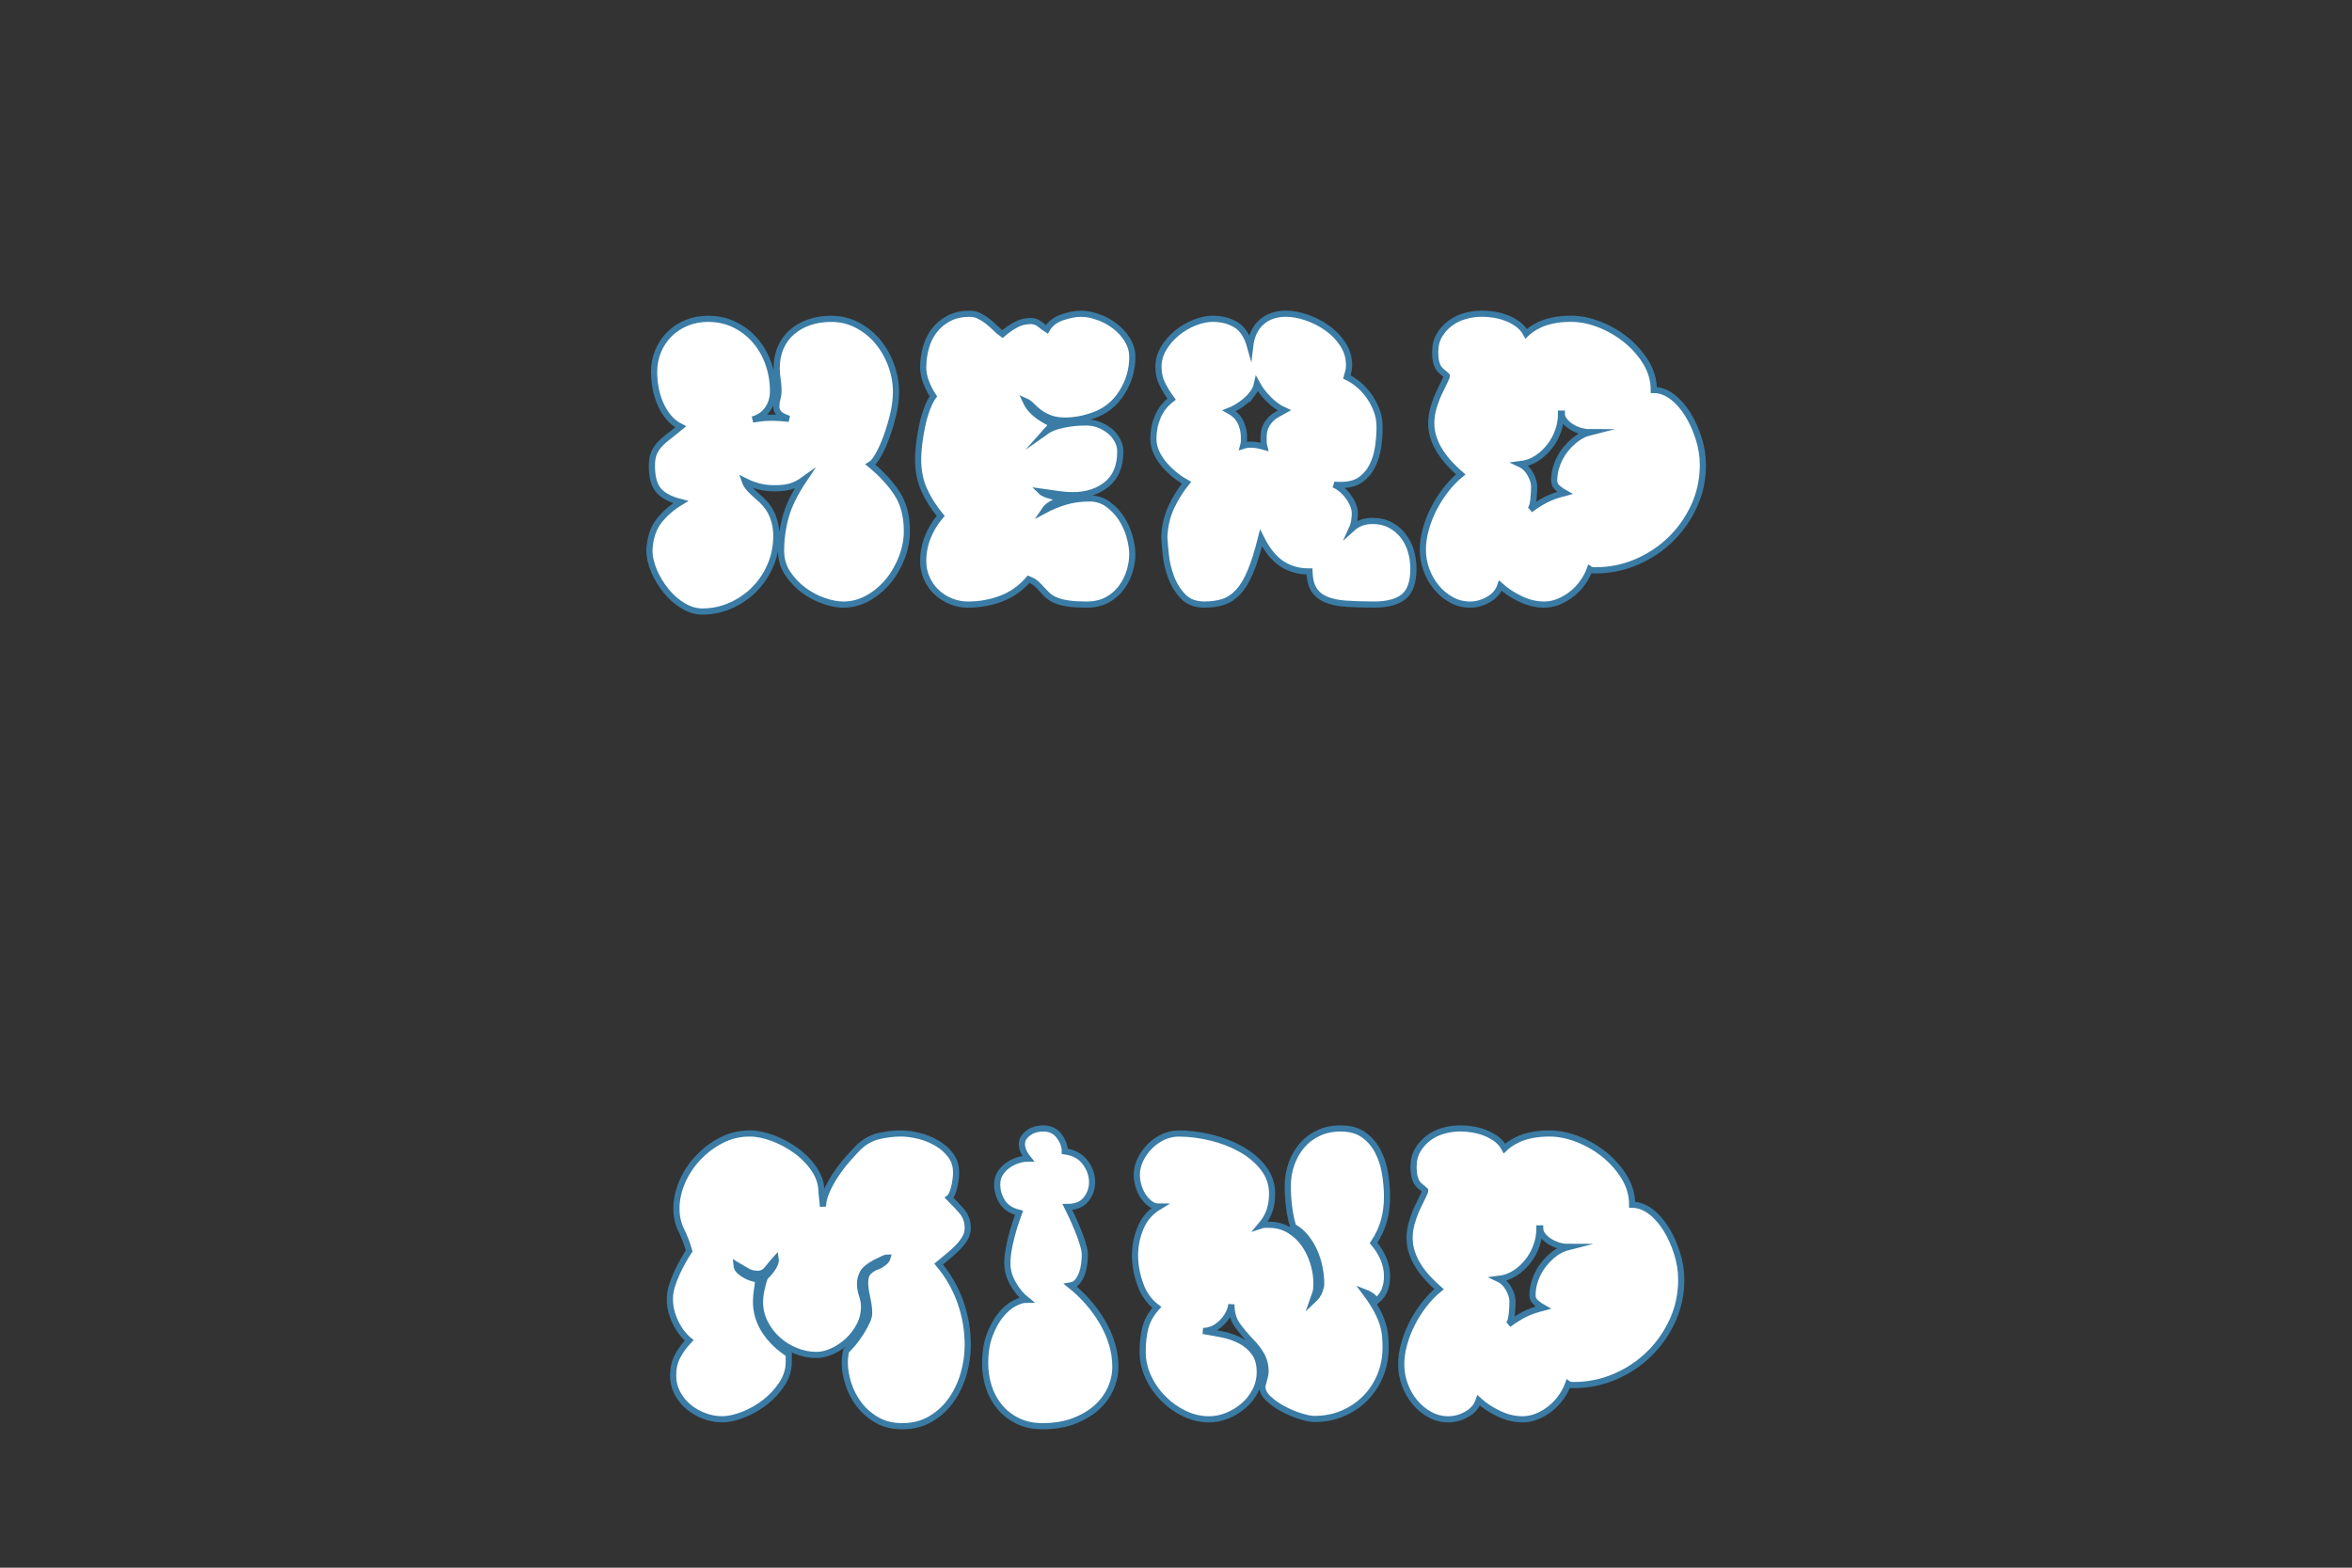 <?xml version="1.0" encoding="UTF-8"?><svg id="a" xmlns="http://www.w3.org/2000/svg" viewBox="0 0 1536 1024"><rect x="0" y="0" width="1536" height="1024" fill="#333333" stroke="none"/><path d="m430,320.22c-2.85-3.4-4.27-8.75-4.27-16.03,0-3.33.43-6.02,1.31-8.08.87-2.06,2.1-3.96,3.68-5.7,1.58-1.74,3.52-3.48,5.82-5.22,2.29-1.74,4.95-3.88,7.96-6.41-3.17-1.58-5.86-3.76-8.07-6.53-2.22-2.77-4-5.74-5.34-8.91-1.35-3.17-2.34-6.53-2.97-10.09-.63-3.56-.95-7.01-.95-10.33,0-4.91.91-9.5,2.73-13.78,1.82-4.27,4.31-7.96,7.48-11.04,3.17-3.09,6.89-5.5,11.16-7.24,4.27-1.74,8.87-2.61,13.77-2.61,6.49,0,12.35,1.31,17.58,3.92,5.23,2.61,9.7,6.1,13.42,10.45,3.72,4.36,6.57,9.38,8.55,15.08,1.98,5.7,2.97,11.64,2.97,17.81,0,4.43-1.15,8.31-3.44,11.64-2.3,3.33-5.58,5.62-9.86,6.89,2.85-.47,5.14-.79,6.89-.95,1.74-.16,3.96-.24,6.65-.24,1.27,0,2.97.08,5.11.24,2.14.16,3.84.32,5.11.48-3.33-1.11-5.54-2.29-6.65-3.56-1.11-1.27-1.66-2.77-1.66-4.51s.24-3.44.71-5.11c.48-1.66.71-3.52.71-5.58,0-2.22-.2-4.55-.59-7.01-.4-2.45-.59-4.87-.59-7.24,0-5.07.87-9.58,2.61-13.54,1.74-3.96,4.19-7.32,7.36-10.09,3.17-2.77,6.92-4.91,11.28-6.41,4.35-1.5,9.14-2.26,14.37-2.26,6.17,0,11.88,1.39,17.1,4.16,5.23,2.77,9.7,6.41,13.42,10.92,3.72,4.51,6.61,9.62,8.67,15.32,2.06,5.7,3.09,11.48,3.09,17.34,0,4.59-.59,9.42-1.78,14.49-1.19,5.07-2.61,9.9-4.27,14.49-1.66,4.59-3.44,8.59-5.34,11.99-1.9,3.41-3.64,5.58-5.23,6.53,7.28,6.02,13.06,12.31,17.34,18.88,4.28,6.57,6.41,14.77,6.41,24.58,0,5.7-1.11,11.44-3.32,17.22-2.22,5.78-5.19,10.92-8.91,15.44-3.72,4.51-8.12,8.19-13.18,11.04-5.07,2.85-10.45,4.28-16.15,4.28-3.64,0-7.8-.79-12.47-2.38-4.67-1.58-9.07-3.88-13.18-6.89-4.12-3.01-7.64-6.69-10.57-11.04-2.93-4.35-4.39-9.3-4.39-14.84,0-7.44.99-14.8,2.97-22.09,1.98-7.28,5.97-15.44,11.99-24.46-2.85,2.06-5.66,3.53-8.43,4.39-2.77.87-6.29,1.31-10.57,1.31-3.96,0-7.44-.39-10.45-1.19-3.01-.79-6.1-1.98-9.26-3.56.79,2.22,2.26,4.36,4.39,6.41,2.14,2.06,4.39,4.12,6.77,6.18,3.32,3.17,5.74,6.73,7.24,10.69,1.5,3.96,2.26,8.07,2.26,12.35,0,7.12-1.35,13.74-4.04,19.83-2.69,6.1-6.26,11.32-10.69,15.67-4.43,4.36-9.54,7.8-15.32,10.33-5.78,2.53-11.84,3.8-18.17,3.8-4.27,0-8.47-1.23-12.59-3.68-4.12-2.45-7.8-5.66-11.04-9.62-3.25-3.96-5.9-8.31-7.96-13.06-2.06-4.75-3.09-9.42-3.09-14.01.48-7.92,2.61-14.25,6.41-19,3.8-4.75,8.47-8.79,14.01-12.11-6.81-1.74-11.64-4.31-14.49-7.72Z" style="fill:#fff; stroke:#3a7ca5; stroke-miterlimit:10; stroke-width:4.03px;"/><path d="m717.14,207.05c3.96,1.42,7.6,3.41,10.93,5.94,3.32,2.53,6.06,5.54,8.19,9.02,2.14,3.49,3.21,7.21,3.21,11.16,0,8.39-2.3,16.19-6.89,23.39-4.59,7.21-10.85,12.15-18.76,14.84-3.64,1.27-6.93,2.14-9.86,2.61-2.93.48-5.58.71-7.96.71-4.12,0-7.52-.51-10.21-1.54-2.69-1.03-4.99-2.26-6.89-3.68-1.9-1.42-3.53-2.85-4.87-4.27-1.35-1.42-2.73-2.45-4.16-3.09.95,2.06,2.14,3.88,3.56,5.46,1.42,1.58,2.97,2.97,4.63,4.16,1.66,1.19,3.28,2.22,4.87,3.09,1.58.87,3.01,1.63,4.27,2.26-.79.95-1.43,1.66-1.9,2.14-.48.47-1.35,1.42-2.61,2.85,2.22-1.58,4.67-2.77,7.36-3.56,2.69-.79,5.34-1.38,7.96-1.78,2.61-.39,4.95-.63,7.01-.71,2.06-.08,3.56-.12,4.51-.12,2.85,0,5.58.52,8.19,1.54,2.61,1.03,4.95,2.38,7.01,4.04,2.06,1.66,3.72,3.68,4.99,6.06,1.27,2.38,1.9,4.83,1.9,7.36,0,9.5-2.93,16.62-8.79,21.38-5.86,4.75-13.22,7.12-22.09,7.12-3.48,0-7.24-.32-11.28-.95-4.04-.63-7.24-1.11-9.62-1.42.63.63,1.74,1.27,3.33,1.9,1.58.63,4.91,1.51,9.98,2.61-2.06,1.27-4.12,2.42-6.18,3.44-2.06,1.03-3.72,2.49-4.99,4.39,4.12-2.21,8.59-4.07,13.42-5.58,4.83-1.5,10.25-2.26,16.27-2.26,4.43,0,8.39,1.27,11.88,3.8,3.48,2.53,6.41,5.62,8.79,9.26,2.38,3.64,4.16,7.6,5.34,11.88,1.19,4.27,1.78,8.16,1.78,11.64s-.56,6.89-1.66,10.69c-1.11,3.8-2.85,7.36-5.23,10.69-2.38,3.33-5.46,6.06-9.26,8.19-3.8,2.14-8.39,3.21-13.78,3.21-4.27,0-7.92-.2-10.92-.59-3.01-.39-5.54-.95-7.6-1.66-2.06-.71-3.76-1.54-5.11-2.49-1.35-.95-2.49-1.98-3.44-3.09-1.58-1.58-3.09-3.17-4.51-4.75-1.42-1.58-3.48-2.93-6.17-4.04-5.07,5.86-11.04,10.09-17.93,12.71-6.89,2.61-14.13,3.92-21.73,3.92-3.8,0-7.48-.71-11.04-2.14s-6.69-3.4-9.38-5.94c-2.69-2.53-4.83-5.54-6.41-9.02-1.58-3.48-2.38-7.2-2.38-11.16,0-5.54.99-10.81,2.97-15.79,1.98-4.99,4.79-9.62,8.43-13.89-4.59-5.54-8.19-11.24-10.81-17.1-2.61-5.86-3.92-12.51-3.92-19.95,0-3.01.24-6.41.71-10.21.48-3.8,1.11-7.6,1.9-11.4.79-3.8,1.82-7.44,3.09-10.92,1.27-3.48,2.69-6.33,4.27-8.55-1.9-2.85-3.48-5.94-4.75-9.26-1.27-3.33-1.9-6.49-1.9-9.5,0-4.43.59-8.79,1.78-13.06,1.19-4.28,3.05-8.03,5.58-11.28,2.53-3.24,5.7-5.86,9.5-7.84,3.8-1.98,8.31-2.97,13.54-2.97,2.22,0,4.27.47,6.17,1.42,1.9.95,3.72,2.1,5.46,3.44,1.74,1.35,3.4,2.81,4.99,4.39,1.58,1.58,3.17,2.93,4.75,4.04,2.53-2.21,5.34-4.19,8.43-5.94,3.09-1.74,6.45-2.61,10.09-2.61,2.22,0,4.19.71,5.94,2.14,1.74,1.42,3.24,2.53,4.51,3.33,2.06-3.64,5.38-6.25,9.98-7.84,4.59-1.58,8.71-2.38,12.35-2.38s7.2.71,11.16,2.14Z" style="fill:#fff; stroke:#3a7ca5; stroke-miterlimit:10; stroke-width:4.03px;"/><path d="m823.77,210.49c4.12-3.72,9.5-5.58,16.15-5.58,4.12,0,8.59.83,13.42,2.49,4.83,1.66,9.3,3.96,13.42,6.89,4.12,2.93,7.52,6.45,10.21,10.57,2.69,4.12,4.04,8.63,4.04,13.54,0,1.42-.12,2.69-.36,3.8-.24,1.11-.59,2.46-1.07,4.04,2.06.95,4.35,2.42,6.89,4.39,2.53,1.98,4.87,4.39,7.01,7.24,2.14,2.85,3.92,6.06,5.34,9.62s2.14,7.33,2.14,11.28c0,4.28-.32,8.63-.95,13.06-.63,4.43-1.86,8.51-3.68,12.23-1.82,3.72-4.36,6.77-7.6,9.14-3.25,2.38-7.56,3.56-12.94,3.56h-2.38c-.79,0-1.58-.08-2.38-.24,1.58.63,3.21,1.62,4.87,2.97,1.66,1.35,3.17,2.93,4.51,4.75,1.34,1.82,2.41,3.68,3.21,5.58.79,1.9,1.19,3.8,1.19,5.7,0,.95-.12,2.38-.36,4.28-.24,1.9-.75,3.72-1.54,5.46,1.74-1.58,3.68-2.81,5.82-3.68,2.14-.87,4.71-1.31,7.72-1.31,4.27,0,8.08.87,11.4,2.61,3.33,1.74,6.13,4.08,8.43,7.01,2.29,2.93,4,6.26,5.11,9.97,1.11,3.72,1.66,7.56,1.66,11.52,0,8.87-2.14,15-6.41,18.41-4.27,3.41-10.69,5.11-19.24,5.11-7.12,0-13.34-.2-18.64-.59-5.31-.39-9.66-1.34-13.06-2.85-3.41-1.5-5.98-3.68-7.72-6.53-1.74-2.85-2.69-6.73-2.85-11.64-4.12,0-7.8-.55-11.04-1.66-3.25-1.11-6.1-2.61-8.55-4.51-2.46-1.9-4.67-4.19-6.65-6.89-1.98-2.69-3.76-5.62-5.34-8.79-2.22,8.87-4.51,16.15-6.89,21.85s-5.03,10.13-7.96,13.3c-2.93,3.17-6.17,5.34-9.74,6.53s-7.72,1.78-12.47,1.78c-5.86,0-10.49-1.78-13.89-5.34-3.41-3.56-6.02-7.8-7.84-12.71-1.82-4.91-2.97-9.82-3.44-14.73-.47-4.91-.79-8.71-.95-11.4.32-7.12,1.82-13.58,4.51-19.36,2.69-5.78,6.02-11.12,9.98-16.03-2.06-1.11-4.32-2.61-6.77-4.51-2.46-1.9-4.79-4.07-7.01-6.53-2.22-2.45-4.08-5.18-5.58-8.19-1.51-3.01-2.26-6.17-2.26-9.5,0-5.07.95-9.86,2.85-14.37,1.9-4.51,4.91-8.35,9.02-11.52-2.22-3.01-4.2-6.21-5.94-9.62-1.74-3.4-2.61-7.24-2.61-11.52s1.15-8.31,3.44-12.11c2.29-3.8,5.18-7.12,8.67-9.97,3.48-2.85,7.32-5.11,11.52-6.77,4.19-1.66,8.11-2.49,11.76-2.49,5.86,0,10.92,1.31,15.2,3.92,4.27,2.61,7.36,7.33,9.26,14.13.79-6.81,3.24-12.07,7.36-15.79Zm-5.7,46.43c-1.42,1.9-3.05,3.6-4.87,5.11-1.82,1.51-3.68,2.81-5.58,3.92-1.9,1.11-3.48,1.9-4.75,2.38,3.17,1.74,5.5,4.04,7.01,6.89,1.5,2.85,2.33,6.02,2.49,9.5v3.33c0,.95-.16,1.98-.47,3.09,1.42-.48,3.09-.71,4.99-.71,1.74,0,3.36.16,4.87.47,1.5.32,2.81.63,3.92.95-.32-1.27-.48-2.38-.48-3.33v-2.85c0-2.85.48-5.22,1.42-7.12.95-1.9,2.06-3.48,3.33-4.75,1.27-1.27,2.69-2.33,4.27-3.21,1.58-.87,3.09-1.7,4.51-2.49-3.48-1.58-6.85-4-10.09-7.24-3.25-3.24-5.82-6.61-7.72-10.09-.48,2.22-1.43,4.27-2.85,6.17Z" style="fill:#fff; stroke:#3a7ca5; stroke-miterlimit:10; stroke-width:4.03px;"/><path d="m1033.6,380.54c-1.98,2.77-4.32,5.23-7.01,7.36-2.69,2.14-5.58,3.84-8.67,5.11-3.09,1.27-6.29,1.9-9.62,1.9-5.07,0-10.18-1.22-15.32-3.68-5.15-2.45-9.54-5.34-13.18-8.67-1.27,3.8-3.84,6.81-7.72,9.02-3.88,2.22-7.88,3.33-11.99,3.33-4.43,0-8.51-1.03-12.23-3.09-3.72-2.06-6.97-4.75-9.74-8.07-2.77-3.33-4.95-7.12-6.53-11.4-1.58-4.28-2.38-8.71-2.38-13.3,0-4.28.63-8.71,1.9-13.3,1.27-4.59,3.01-9.06,5.23-13.42,2.22-4.35,4.83-8.47,7.84-12.35,3.01-3.88,6.25-7.24,9.74-10.09-2.38-2.06-4.71-4.31-7.01-6.77-2.3-2.45-4.36-5.07-6.17-7.84-1.82-2.77-3.29-5.74-4.39-8.91-1.11-3.17-1.66-6.49-1.66-9.98s.51-6.73,1.54-10.21c1.03-3.48,2.22-6.65,3.56-9.5,1.34-2.85,2.53-5.3,3.56-7.36,1.03-2.06,1.54-3.32,1.54-3.8-.95-.95-1.86-1.74-2.73-2.38-.87-.63-1.66-1.42-2.38-2.38-.71-.95-1.31-2.26-1.78-3.92-.47-1.66-.71-4-.71-7.01,0-4.12.91-7.72,2.73-10.81,1.82-3.09,4.16-5.7,7.01-7.84,2.85-2.14,6.09-3.72,9.74-4.75,3.64-1.03,7.36-1.54,11.16-1.54,2.53,0,5.23.24,8.07.71,2.85.47,5.58,1.23,8.19,2.26,2.61,1.03,5.02,2.38,7.24,4.04,2.22,1.66,3.96,3.68,5.23,6.06.63-.63,1.7-1.5,3.21-2.61,1.5-1.11,3.44-2.22,5.82-3.33,2.38-1.11,5.26-2.02,8.67-2.73,3.4-.71,7.32-1.07,11.76-1.07,5.86,0,11.95,1.23,18.29,3.68,6.33,2.46,12.15,5.82,17.46,10.09,5.3,4.28,9.66,9.23,13.06,14.84,3.4,5.62,5.11,11.6,5.11,17.93,4.12,0,8.11,1.47,11.99,4.39,3.88,2.93,7.28,6.77,10.21,11.52,2.93,4.75,5.3,10.02,7.12,15.79,1.82,5.78,2.73,11.52,2.73,17.22,0,9.5-1.9,18.41-5.7,26.72s-8.91,15.6-15.32,21.85c-6.41,6.26-13.86,11.2-22.32,14.84-8.47,3.64-17.46,5.46-26.96,5.46-1.74,0-2.93-.24-3.56-.71-1.11,3.01-2.65,5.9-4.63,8.67Zm-16.03-99.16c-1.27,3.64-3.09,7.01-5.46,10.09-2.38,3.09-5.19,5.7-8.43,7.84-3.25,2.14-6.85,3.44-10.81,3.92,2.69,1.27,4.87,3.41,6.53,6.41,1.66,3.01,2.49,5.78,2.49,8.31,0,1.11-.04,2.42-.12,3.92-.08,1.51-.2,2.97-.36,4.39-.16,1.42-.4,2.73-.71,3.92-.32,1.19-.79,2.1-1.42,2.73,3.64-2.69,7.08-4.87,10.33-6.53,3.24-1.66,7.32-3.12,12.23-4.39-1.43-.79-2.93-1.86-4.51-3.21-1.58-1.34-2.38-2.97-2.38-4.87,0-3.48.63-6.97,1.9-10.45,1.27-3.48,3.01-6.65,5.23-9.5,2.22-2.85,4.71-5.3,7.48-7.36,2.77-2.06,5.74-3.48,8.91-4.28-2.53,0-4.95-.39-7.24-1.19-2.3-.79-4.27-1.78-5.94-2.97-1.66-1.19-2.97-2.45-3.92-3.8-.95-1.34-1.43-2.73-1.43-4.16h-.47c0,3.8-.63,7.52-1.9,11.16Z" style="fill:#fff; stroke:#3a7ca5; stroke-miterlimit:10; stroke-width:4.03px;"/><path d="m627.84,790.87c2.77,3.09,4.16,6.85,4.16,11.28,0,2.38-.63,4.63-1.9,6.77-1.27,2.14-2.85,4.16-4.75,6.06-1.9,1.9-3.96,3.76-6.17,5.58-2.22,1.82-4.27,3.53-6.18,5.11,6.33,7.6,11.08,15.91,14.25,24.94,3.17,9.02,4.75,18.37,4.75,28.02,0,6.33-.91,12.63-2.73,18.88-1.82,6.26-4.51,11.92-8.08,16.98-3.56,5.07-8.04,9.18-13.42,12.35-5.38,3.17-11.56,4.75-18.53,4.75-6.33,0-11.84-1.35-16.51-4.04-4.67-2.69-8.55-6.06-11.64-10.09-3.09-4.04-5.43-8.51-7.01-13.42-1.58-4.91-2.38-9.58-2.38-14.01,0-1.27.08-2.57.24-3.92.16-1.34.39-2.65.71-3.92,1.42-1.27,3.01-2.97,4.75-5.11,1.74-2.14,3.36-4.39,4.87-6.77,1.5-2.38,2.77-4.67,3.8-6.89,1.03-2.21,1.54-4.04,1.54-5.46,0-3.17-.44-6.65-1.31-10.45-.87-3.8-1.31-7.12-1.31-9.97,0-3.17.87-5.54,2.61-7.12,1.74-1.58,3.72-2.69,5.94-3.33.79-.32,1.94-1.03,3.44-2.14,1.5-1.11,2.41-2.29,2.73-3.56-.63,0-1.42.2-2.38.59-.95.4-2.85,1.31-5.7,2.73-4.43,2.38-7.21,4.71-8.31,7.01-1.11,2.3-1.66,4.55-1.66,6.77,0,2.54.43,5.07,1.31,7.6.87,2.53,1.31,4.99,1.31,7.36,0,4.43-.99,8.55-2.97,12.35-1.98,3.8-4.51,7.12-7.6,9.98-3.09,2.85-6.45,5.11-10.09,6.77-3.64,1.66-7.12,2.49-10.45,2.49-4.59,0-9.11-.91-13.54-2.73-4.43-1.82-8.35-4.28-11.76-7.36-3.41-3.09-6.17-6.73-8.31-10.93-2.14-4.19-3.21-8.67-3.21-13.42,0-2.69.32-5.46.95-8.31.63-2.85,1.34-5.46,2.14-7.84.63-.63,1.38-1.42,2.26-2.38.87-.95,1.7-1.98,2.49-3.09.79-1.11,1.43-2.26,1.9-3.44.48-1.19.63-2.26.48-3.21-1.58,1.74-3.29,3.8-5.11,6.17-1.82,2.38-4,3.56-6.53,3.56-2.85,0-5.34-.67-7.48-2.02-2.14-1.34-4.32-2.65-6.53-3.92.16,1.74.87,3.17,2.14,4.28,1.27,1.11,2.65,2.06,4.16,2.85,1.5.79,3.01,1.39,4.51,1.78,1.5.4,2.65.59,3.44.59-.16,2.53-.44,4.95-.83,7.24-.4,2.3-.59,4.79-.59,7.48,0,6.65,1.86,12.91,5.58,18.76,3.72,5.86,8.98,11.01,15.79,15.44v5.23c0,4.91-1.47,9.62-4.39,14.13-2.93,4.51-6.57,8.47-10.92,11.88-4.36,3.41-9.11,6.14-14.25,8.19-5.15,2.06-9.86,3.09-14.13,3.09-3.8,0-7.6-.71-11.4-2.14-3.8-1.42-7.21-3.36-10.21-5.82-3.01-2.45-5.46-5.46-7.36-9.03s-2.85-7.48-2.85-11.76c0-4.59.95-8.71,2.85-12.35,1.9-3.64,4.43-7.12,7.6-10.45-3.64-3.01-6.65-7.01-9.02-11.99s-3.56-10.01-3.56-15.08c0-2.69.43-5.46,1.31-8.31.87-2.85,1.94-5.66,3.21-8.43,1.27-2.77,2.61-5.42,4.04-7.96,1.43-2.53,2.77-4.75,4.04-6.65-1.27-4.59-2.97-9.06-5.11-13.42-2.14-4.35-3.21-9.06-3.21-14.13,0-5.86,1.27-11.71,3.8-17.58,2.53-5.86,6.02-11.12,10.45-15.79,4.43-4.67,9.5-8.47,15.2-11.4,5.7-2.93,11.79-4.39,18.29-4.39,4.75,0,9.86,1.03,15.32,3.09,5.46,2.06,10.57,4.83,15.32,8.31,4.75,3.49,8.67,7.56,11.76,12.23,3.09,4.67,4.63,9.62,4.63,14.84l.95,9.26c0-3.01.79-6.33,2.38-9.97,1.58-3.64,3.56-7.24,5.94-10.81s4.91-6.89,7.6-9.97c2.69-3.09,5.14-5.74,7.36-7.96,3.8-3.64,8.11-6.06,12.94-7.24,4.83-1.19,9.77-1.78,14.84-1.78,3.48,0,7.32.52,11.52,1.54,4.19,1.03,8.11,2.61,11.76,4.75,3.64,2.14,6.65,4.79,9.03,7.96,2.38,3.17,3.56,6.89,3.56,11.16,0,1.58-.12,3.25-.36,4.99-.24,1.74-.56,3.41-.95,4.99-.4,1.58-.87,2.97-1.42,4.16-.56,1.19-1.15,2.02-1.78,2.49,2.53,2.54,5.18,5.34,7.96,8.43Z" style="fill:#fff; stroke:#3a7ca5; stroke-miterlimit:10; stroke-width:4.03px;"/><path d="m654.56,785.05c-2.22-3.48-3.33-7.28-3.33-11.4,0-2.69.63-5.07,1.9-7.12,1.27-2.06,2.89-3.8,4.87-5.23,1.98-1.42,4.16-2.53,6.53-3.32,2.38-.79,4.67-1.19,6.89-1.19-2.69-3.33-4.04-6.49-4.04-9.5,0-1.74.48-3.24,1.43-4.51.95-1.27,2.1-2.33,3.44-3.21,1.34-.87,2.81-1.5,4.39-1.9,1.58-.39,3.09-.59,4.51-.59,4.59,0,8.11,1.66,10.57,4.99,2.45,3.33,3.68,6.65,3.68,9.98,5.86.79,10.29,3.21,13.3,7.24,3.01,4.04,4.51,8.35,4.51,12.94,0,4.12-1.31,7.84-3.92,11.16s-6.69,4.99-12.23,4.99c.63,1.27,1.58,3.25,2.85,5.94,1.27,2.69,2.53,5.58,3.8,8.67,1.27,3.09,2.38,6.14,3.32,9.14.95,3.01,1.43,5.46,1.43,7.36,0,1.74-.12,3.68-.36,5.82s-.71,4.24-1.42,6.29c-.71,2.06-1.66,3.84-2.85,5.34-1.19,1.51-2.73,2.42-4.63,2.73,3.96,3.17,7.72,6.77,11.28,10.81s6.69,8.35,9.38,12.94c2.69,4.59,4.79,9.34,6.29,14.25,1.5,4.91,2.26,9.9,2.26,14.96s-1.07,9.94-3.21,14.61c-2.14,4.67-5.23,8.79-9.26,12.35s-8.99,6.45-14.84,8.67c-5.86,2.22-12.59,3.33-20.19,3.33-6.17,0-11.6-1.15-16.27-3.44-4.67-2.29-8.59-5.34-11.76-9.14-3.17-3.8-5.54-8.15-7.12-13.06-1.58-4.91-2.38-10.05-2.38-15.44,0-7.12.99-13.3,2.97-18.52,1.98-5.23,4.35-9.54,7.12-12.94,2.77-3.4,5.7-5.94,8.79-7.6,3.09-1.66,5.74-2.49,7.96-2.49-3.17-2.53-6.02-5.97-8.55-10.33-2.53-4.35-3.8-8.82-3.8-13.42,0-2.69.27-5.62.83-8.79.55-3.17,1.22-6.25,2.02-9.26.79-3.01,1.62-5.82,2.49-8.43.87-2.61,1.62-4.79,2.26-6.53-5.07-1.26-8.71-3.64-10.92-7.12Z" style="fill:#fff; stroke:#3a7ca5; stroke-miterlimit:10; stroke-width:4.03px;"/><path d="m824.37,905.46c.16-.79.55-2.29,1.19-4.51.63-2.22.95-3.8.95-4.75,0-4.28-.91-7.99-2.73-11.16-1.82-3.17-4.08-6.09-6.77-8.79-3.17-3.33-6.1-6.81-8.79-10.45-2.69-3.64-4.04-8.23-4.04-13.77-.63,4.43-2.77,8.43-6.41,11.99-3.64,3.56-7.68,5.34-12.11,5.34,3.96.63,8.11,1.39,12.47,2.26,4.35.87,8.35,2.26,11.99,4.16,3.64,1.9,6.65,4.48,9.02,7.72,2.38,3.25,3.56,7.48,3.56,12.71,0,4.43-.99,8.55-2.97,12.35-1.98,3.8-4.55,7.05-7.72,9.74-3.17,2.69-6.69,4.83-10.57,6.41-3.88,1.58-7.8,2.38-11.76,2.38-5.54,0-10.89-1.22-16.03-3.68-5.15-2.45-9.78-5.74-13.89-9.86-4.12-4.12-7.4-8.83-9.86-14.13-2.46-5.3-3.68-10.81-3.68-16.51s.59-11.08,1.78-15.67c1.19-4.59,3.68-9.03,7.48-13.3-4.91-3.64-8.51-8.67-10.81-15.08-2.3-6.41-3.44-12.71-3.44-18.88s1.22-12.19,3.68-18.05c2.45-5.86,6.45-10.45,11.99-13.78-2.22,0-4.24-.71-6.06-2.14-1.82-1.42-3.37-3.17-4.63-5.22-1.27-2.06-2.22-4.28-2.85-6.65-.63-2.38-.95-4.59-.95-6.65,0-3.48.79-6.85,2.38-10.09,1.58-3.24,3.64-6.13,6.17-8.67,2.53-2.53,5.42-4.55,8.67-6.06,3.24-1.5,6.61-2.26,10.09-2.26,6.81,0,13.81.87,21.02,2.61,7.2,1.74,13.77,4.28,19.71,7.6,5.94,3.33,10.81,7.44,14.61,12.35,3.8,4.91,5.7,10.53,5.7,16.86,0,3.96-.56,7.6-1.66,10.92-1.11,3.33-3.01,6.57-5.7,9.74.95-.32,1.82-.47,2.61-.47h2.85c4.75,0,9.06,1.15,12.94,3.44,3.88,2.3,7.12,5.27,9.74,8.91,2.61,3.64,4.63,7.76,6.06,12.35,1.42,4.59,2.14,9.11,2.14,13.54,0,2.69-.2,4.67-.59,5.94-.4,1.27-.99,3.01-1.78,5.23,2.22-2.06,3.68-4.12,4.39-6.18.71-2.06,1.07-3.56,1.07-4.51,0-3.33-.36-6.85-1.07-10.57-.71-3.72-1.82-7.28-3.33-10.69-1.51-3.4-3.41-6.53-5.7-9.38-2.3-2.85-5.03-5.14-8.19-6.89-1.27-4.12-2.18-8.51-2.73-13.18-.56-4.67-.83-9.14-.83-13.42,0-5.07.83-9.89,2.49-14.49,1.66-4.59,3.96-8.59,6.89-11.99,2.93-3.4,6.53-6.09,10.81-8.08,4.27-1.98,9.02-2.97,14.25-2.97,6.17,0,11.2,1.39,15.08,4.16,3.88,2.77,6.97,6.33,9.26,10.69,2.29,4.36,3.88,9.18,4.75,14.49.87,5.31,1.31,10.41,1.31,15.32,0,5.54-.68,10.77-2.02,15.67-1.35,4.91-3.6,9.74-6.77,14.49,2.69,3.17,4.83,6.57,6.41,10.21,1.58,3.64,2.38,7.52,2.38,11.64,0,3.17-.52,6.1-1.54,8.79-1.03,2.69-2.81,5.07-5.34,7.12-1.27-1.58-2.49-2.77-3.68-3.56-1.19-.79-2.42-1.42-3.68-1.9,3.32,4.43,5.9,8.39,7.72,11.88,1.82,3.48,3.12,6.65,3.92,9.5.79,2.85,1.27,5.46,1.43,7.84.16,2.38.24,4.59.24,6.65,0,6.65-1.19,12.83-3.56,18.53s-5.66,10.65-9.86,14.84-9.11,7.48-14.73,9.86c-5.62,2.38-11.76,3.56-18.41,3.56-2.22,0-5.23-.59-9.02-1.78-3.8-1.19-7.56-2.77-11.28-4.75-3.72-1.98-6.93-4.23-9.62-6.77-2.69-2.53-4.04-5.14-4.04-7.84v-.24Z" style="fill:#fff; stroke:#3a7ca5; stroke-miterlimit:10; stroke-width:4.03px;"/><path d="m1019.47,912.71c-1.98,2.77-4.32,5.23-7.01,7.36-2.69,2.14-5.58,3.84-8.67,5.11-3.09,1.27-6.29,1.9-9.62,1.9-5.07,0-10.18-1.22-15.32-3.68-5.15-2.45-9.54-5.34-13.18-8.67-1.27,3.8-3.84,6.81-7.72,9.02-3.88,2.22-7.88,3.33-11.99,3.33-4.43,0-8.51-1.03-12.23-3.09-3.72-2.06-6.97-4.75-9.74-8.07-2.77-3.33-4.95-7.12-6.53-11.4-1.58-4.28-2.38-8.71-2.38-13.3,0-4.28.63-8.71,1.9-13.3,1.27-4.59,3.01-9.06,5.23-13.42,2.22-4.35,4.83-8.47,7.84-12.35,3.01-3.88,6.25-7.24,9.74-10.09-2.38-2.06-4.71-4.31-7.01-6.77-2.3-2.45-4.36-5.07-6.17-7.84-1.82-2.77-3.29-5.74-4.39-8.91-1.11-3.17-1.66-6.49-1.66-9.98s.51-6.73,1.54-10.21c1.03-3.48,2.22-6.65,3.56-9.5,1.34-2.85,2.53-5.3,3.56-7.36,1.03-2.06,1.54-3.32,1.54-3.8-.95-.95-1.86-1.74-2.73-2.38-.87-.63-1.66-1.42-2.38-2.38-.71-.95-1.31-2.26-1.78-3.92-.47-1.66-.71-4-.71-7.01,0-4.12.91-7.72,2.73-10.81,1.82-3.09,4.16-5.7,7.01-7.84,2.85-2.14,6.09-3.72,9.74-4.75,3.64-1.03,7.36-1.54,11.16-1.54,2.53,0,5.23.24,8.07.71,2.85.47,5.58,1.23,8.19,2.26,2.61,1.03,5.02,2.38,7.24,4.04,2.22,1.66,3.96,3.68,5.23,6.06.63-.63,1.7-1.5,3.21-2.61,1.5-1.11,3.44-2.22,5.82-3.33,2.38-1.11,5.26-2.02,8.67-2.73,3.4-.71,7.32-1.07,11.76-1.07,5.86,0,11.95,1.23,18.29,3.68,6.33,2.46,12.15,5.82,17.46,10.09,5.3,4.28,9.66,9.23,13.06,14.84,3.4,5.62,5.11,11.6,5.11,17.93,4.12,0,8.11,1.47,11.99,4.39,3.88,2.93,7.28,6.77,10.21,11.52,2.93,4.75,5.3,10.02,7.12,15.79,1.82,5.78,2.73,11.52,2.73,17.22,0,9.5-1.9,18.41-5.7,26.72s-8.91,15.6-15.32,21.85c-6.41,6.26-13.86,11.2-22.32,14.84-8.47,3.64-17.46,5.46-26.96,5.46-1.74,0-2.93-.24-3.56-.71-1.11,3.01-2.65,5.9-4.63,8.67Zm-16.03-99.16c-1.27,3.64-3.09,7.01-5.46,10.09-2.38,3.09-5.19,5.7-8.43,7.84-3.25,2.14-6.85,3.44-10.81,3.92,2.69,1.27,4.87,3.41,6.53,6.41,1.66,3.01,2.49,5.78,2.49,8.31,0,1.11-.04,2.42-.12,3.92-.08,1.51-.2,2.97-.36,4.39-.16,1.42-.4,2.73-.71,3.92-.32,1.19-.79,2.1-1.42,2.73,3.64-2.69,7.08-4.87,10.33-6.53,3.24-1.66,7.32-3.12,12.23-4.39-1.43-.79-2.93-1.86-4.51-3.21-1.58-1.34-2.38-2.97-2.38-4.87,0-3.48.63-6.97,1.9-10.45,1.27-3.48,3.01-6.65,5.23-9.5,2.22-2.85,4.71-5.3,7.48-7.36,2.77-2.06,5.74-3.48,8.91-4.28-2.53,0-4.95-.39-7.24-1.19-2.3-.79-4.27-1.78-5.94-2.97-1.66-1.19-2.97-2.45-3.92-3.8-.95-1.34-1.43-2.73-1.43-4.16h-.47c0,3.8-.63,7.52-1.9,11.16Z" style="fill:#fff; stroke:#3a7ca5; stroke-miterlimit:10; stroke-width:4.03px;"/></svg>